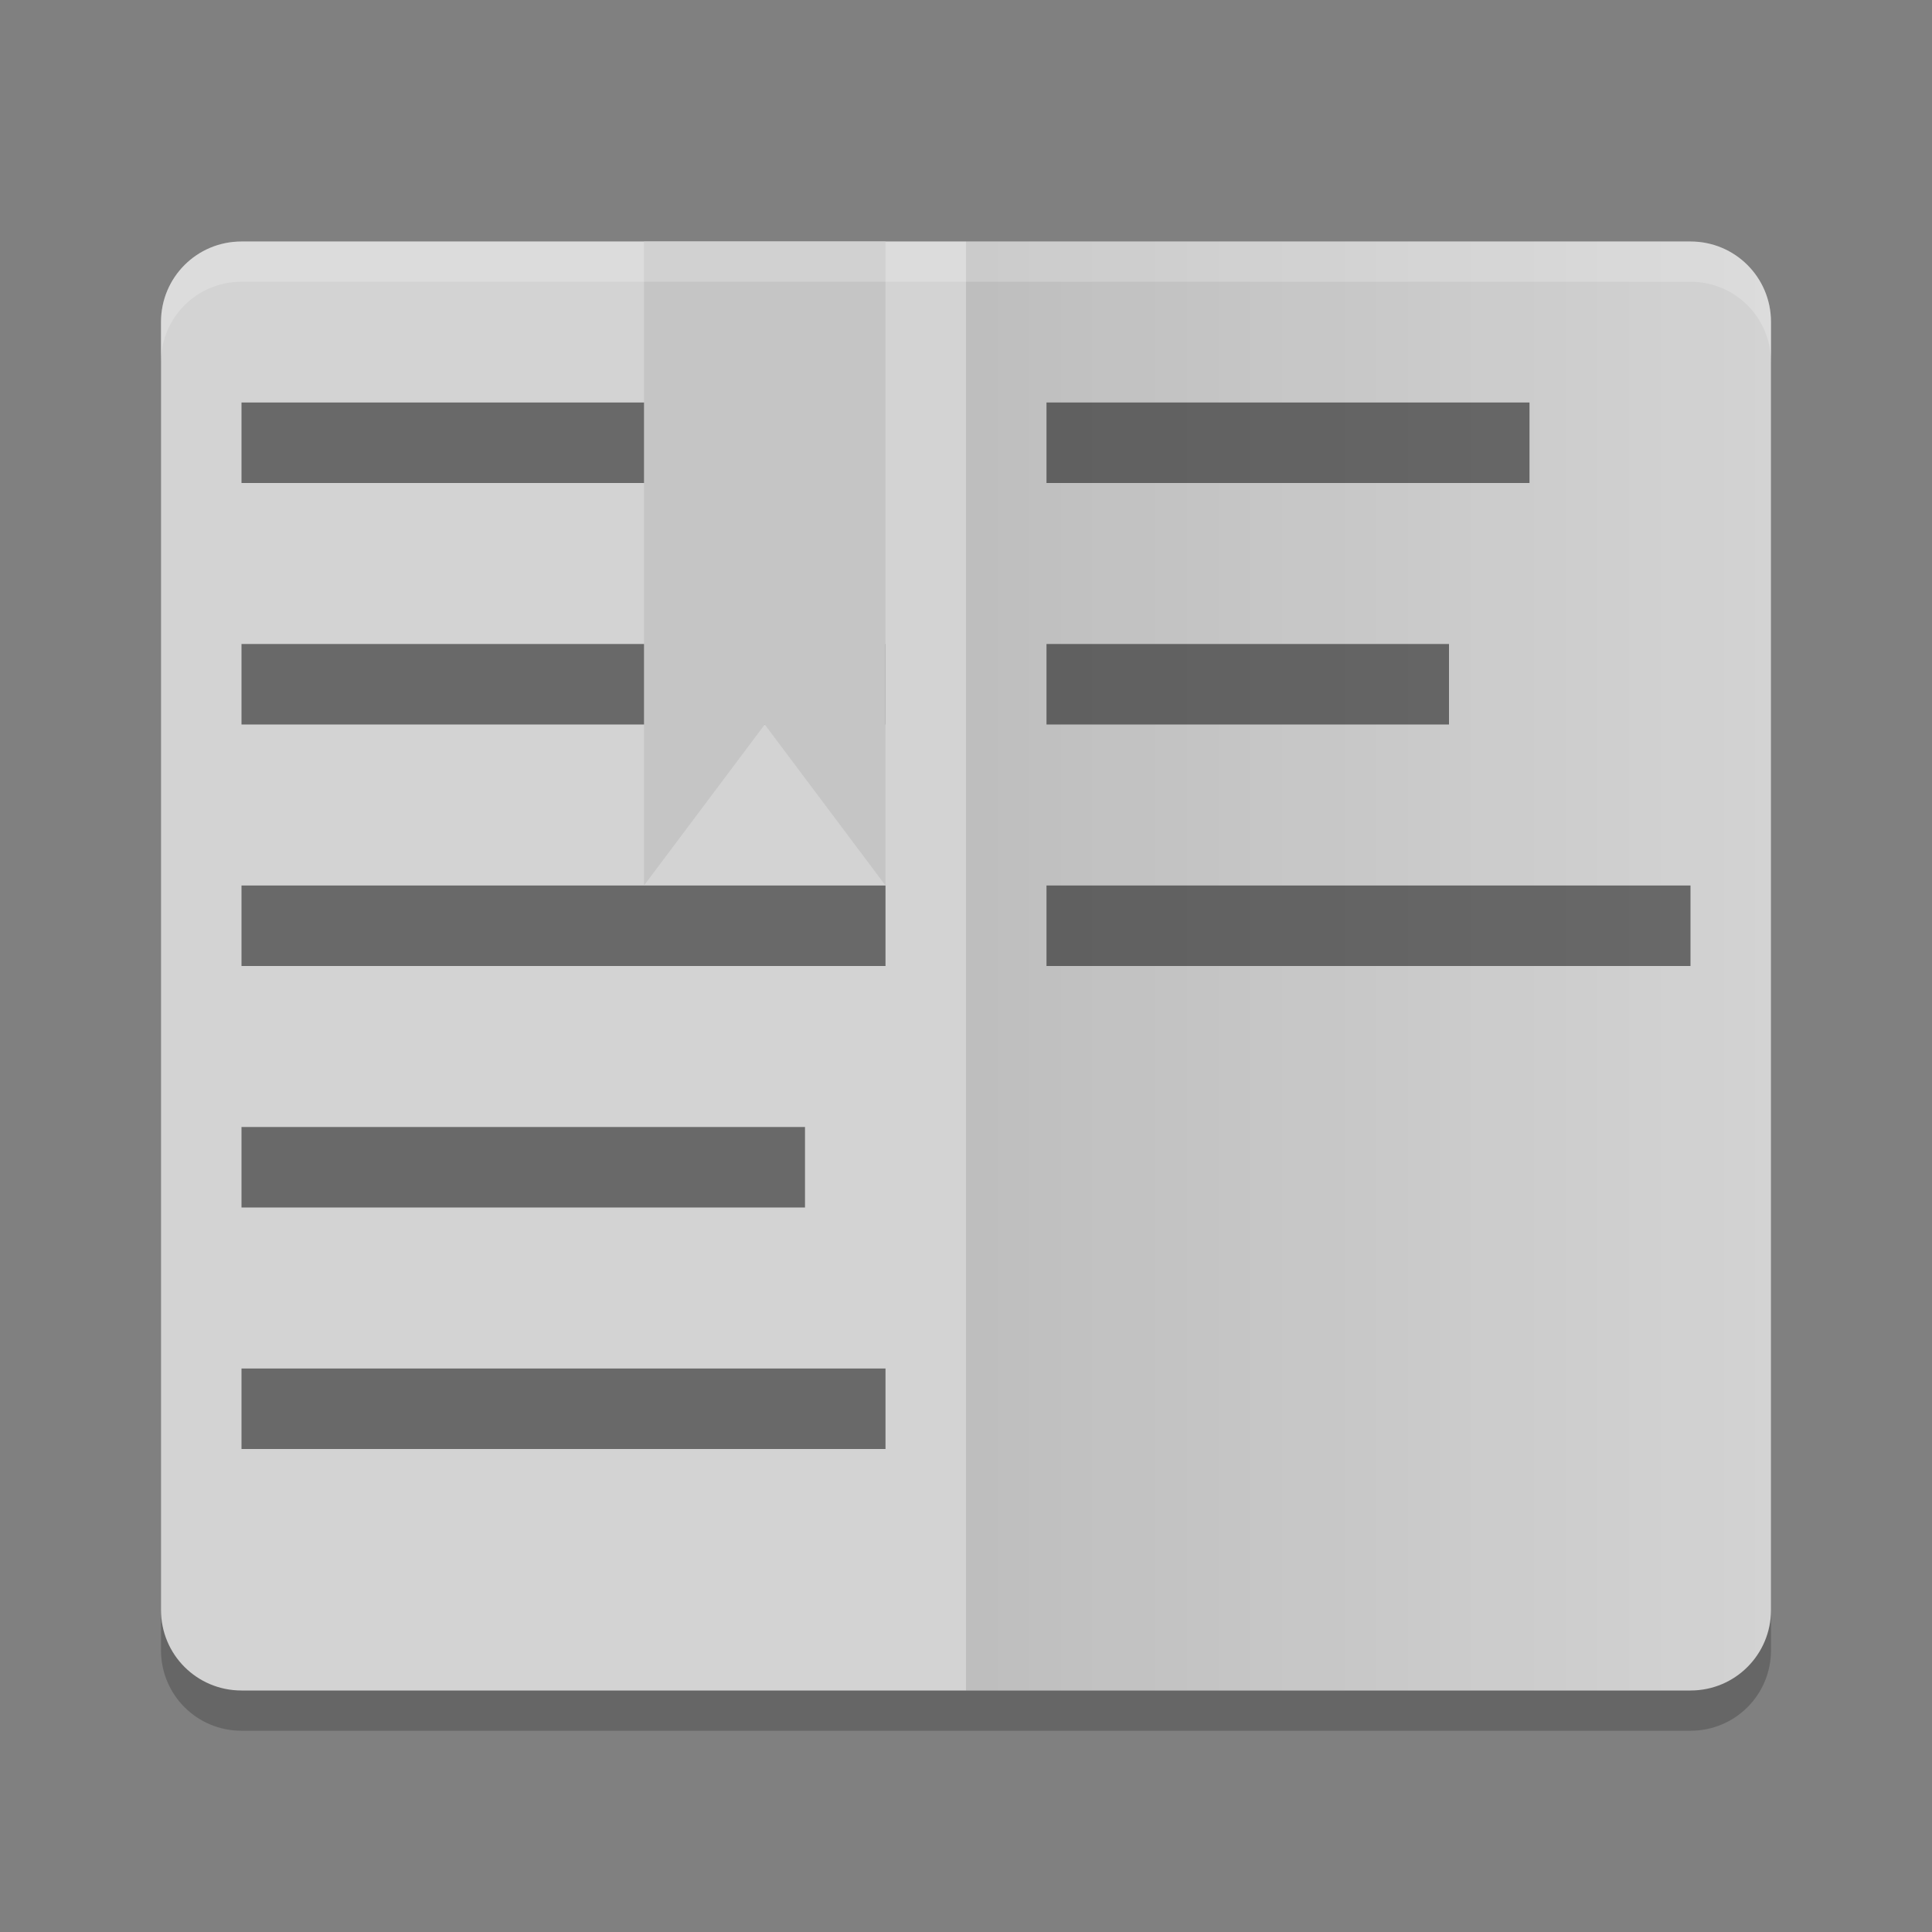 <svg xmlns="http://www.w3.org/2000/svg" width="24" height="24" version="1">
 <rect width="100%" height="100%" fill="#808080" stroke="none"/>
 <defs>
  <linearGradient id="linearGradient4561" x1="24" x2="44" y1="24" y2="24" gradientTransform="scale(.5)" gradientUnits="userSpaceOnUse">
   <stop offset="0"/>
   <stop offset="1" stop-opacity="0"/>
  </linearGradient>
 </defs>
 <path style="opacity:0.2" d="m 22,20.5 v -16 c 0,-0.554 -0.446,-1 -1,-1 H 3 c -0.554,0 -1,0.446 -1,1 v 16 c 0,0.554 0.446,1 1,1 h 18 c 0.554,0 1,-0.446 1,-1 z"/>
 <path fill="#d3d3d3" d="m22 20v-16c0-0.554-0.446-1-1-1h-18c-0.554 0-1 0.446-1 1v16c0 0.554 0.446 1 1 1h18c0.554 0 1-0.446 1-1z"/>
 <path fill="url(#linearGradient4561)" opacity=".1" d="m22 20v-16c0-0.554-0.446-1-1-1h-9v18h9c0.554 0 1-0.446 1-1z"/>
 <rect opacity=".5" width="7" height="1" x="3" y="5"/>
 <rect opacity=".5" width="8" height="1" x="3" y="8"/>
 <rect opacity=".5" width="8" height="1" x="3" y="11"/>
 <rect opacity=".5" width="7" height="1" x="3" y="14"/>
 <rect opacity=".5" width="8" height="1" x="3" y="17"/>
 <rect opacity=".5" width="8" height="1" x="13" y="-12" transform="scale(1,-1)"/>
 <rect opacity=".5" width="5" height="1" x="13" y="-9" transform="scale(1,-1)"/>
 <rect opacity=".5" width="6" height="1" x="13" y="-6" transform="scale(1,-1)"/>
 <path fill="#c5c5c5" d="m8 3h3v8l-1.5-2-1.5 2z"/>
 <path fill="#fff" opacity=".2" d="m3 3c-0.554 0-1 0.446-1 1v0.5c0-0.554 0.446-1 1-1h18c0.554 0 1 0.446 1 1v-0.5c0-0.554-0.446-1-1-1z"/>
</svg>
